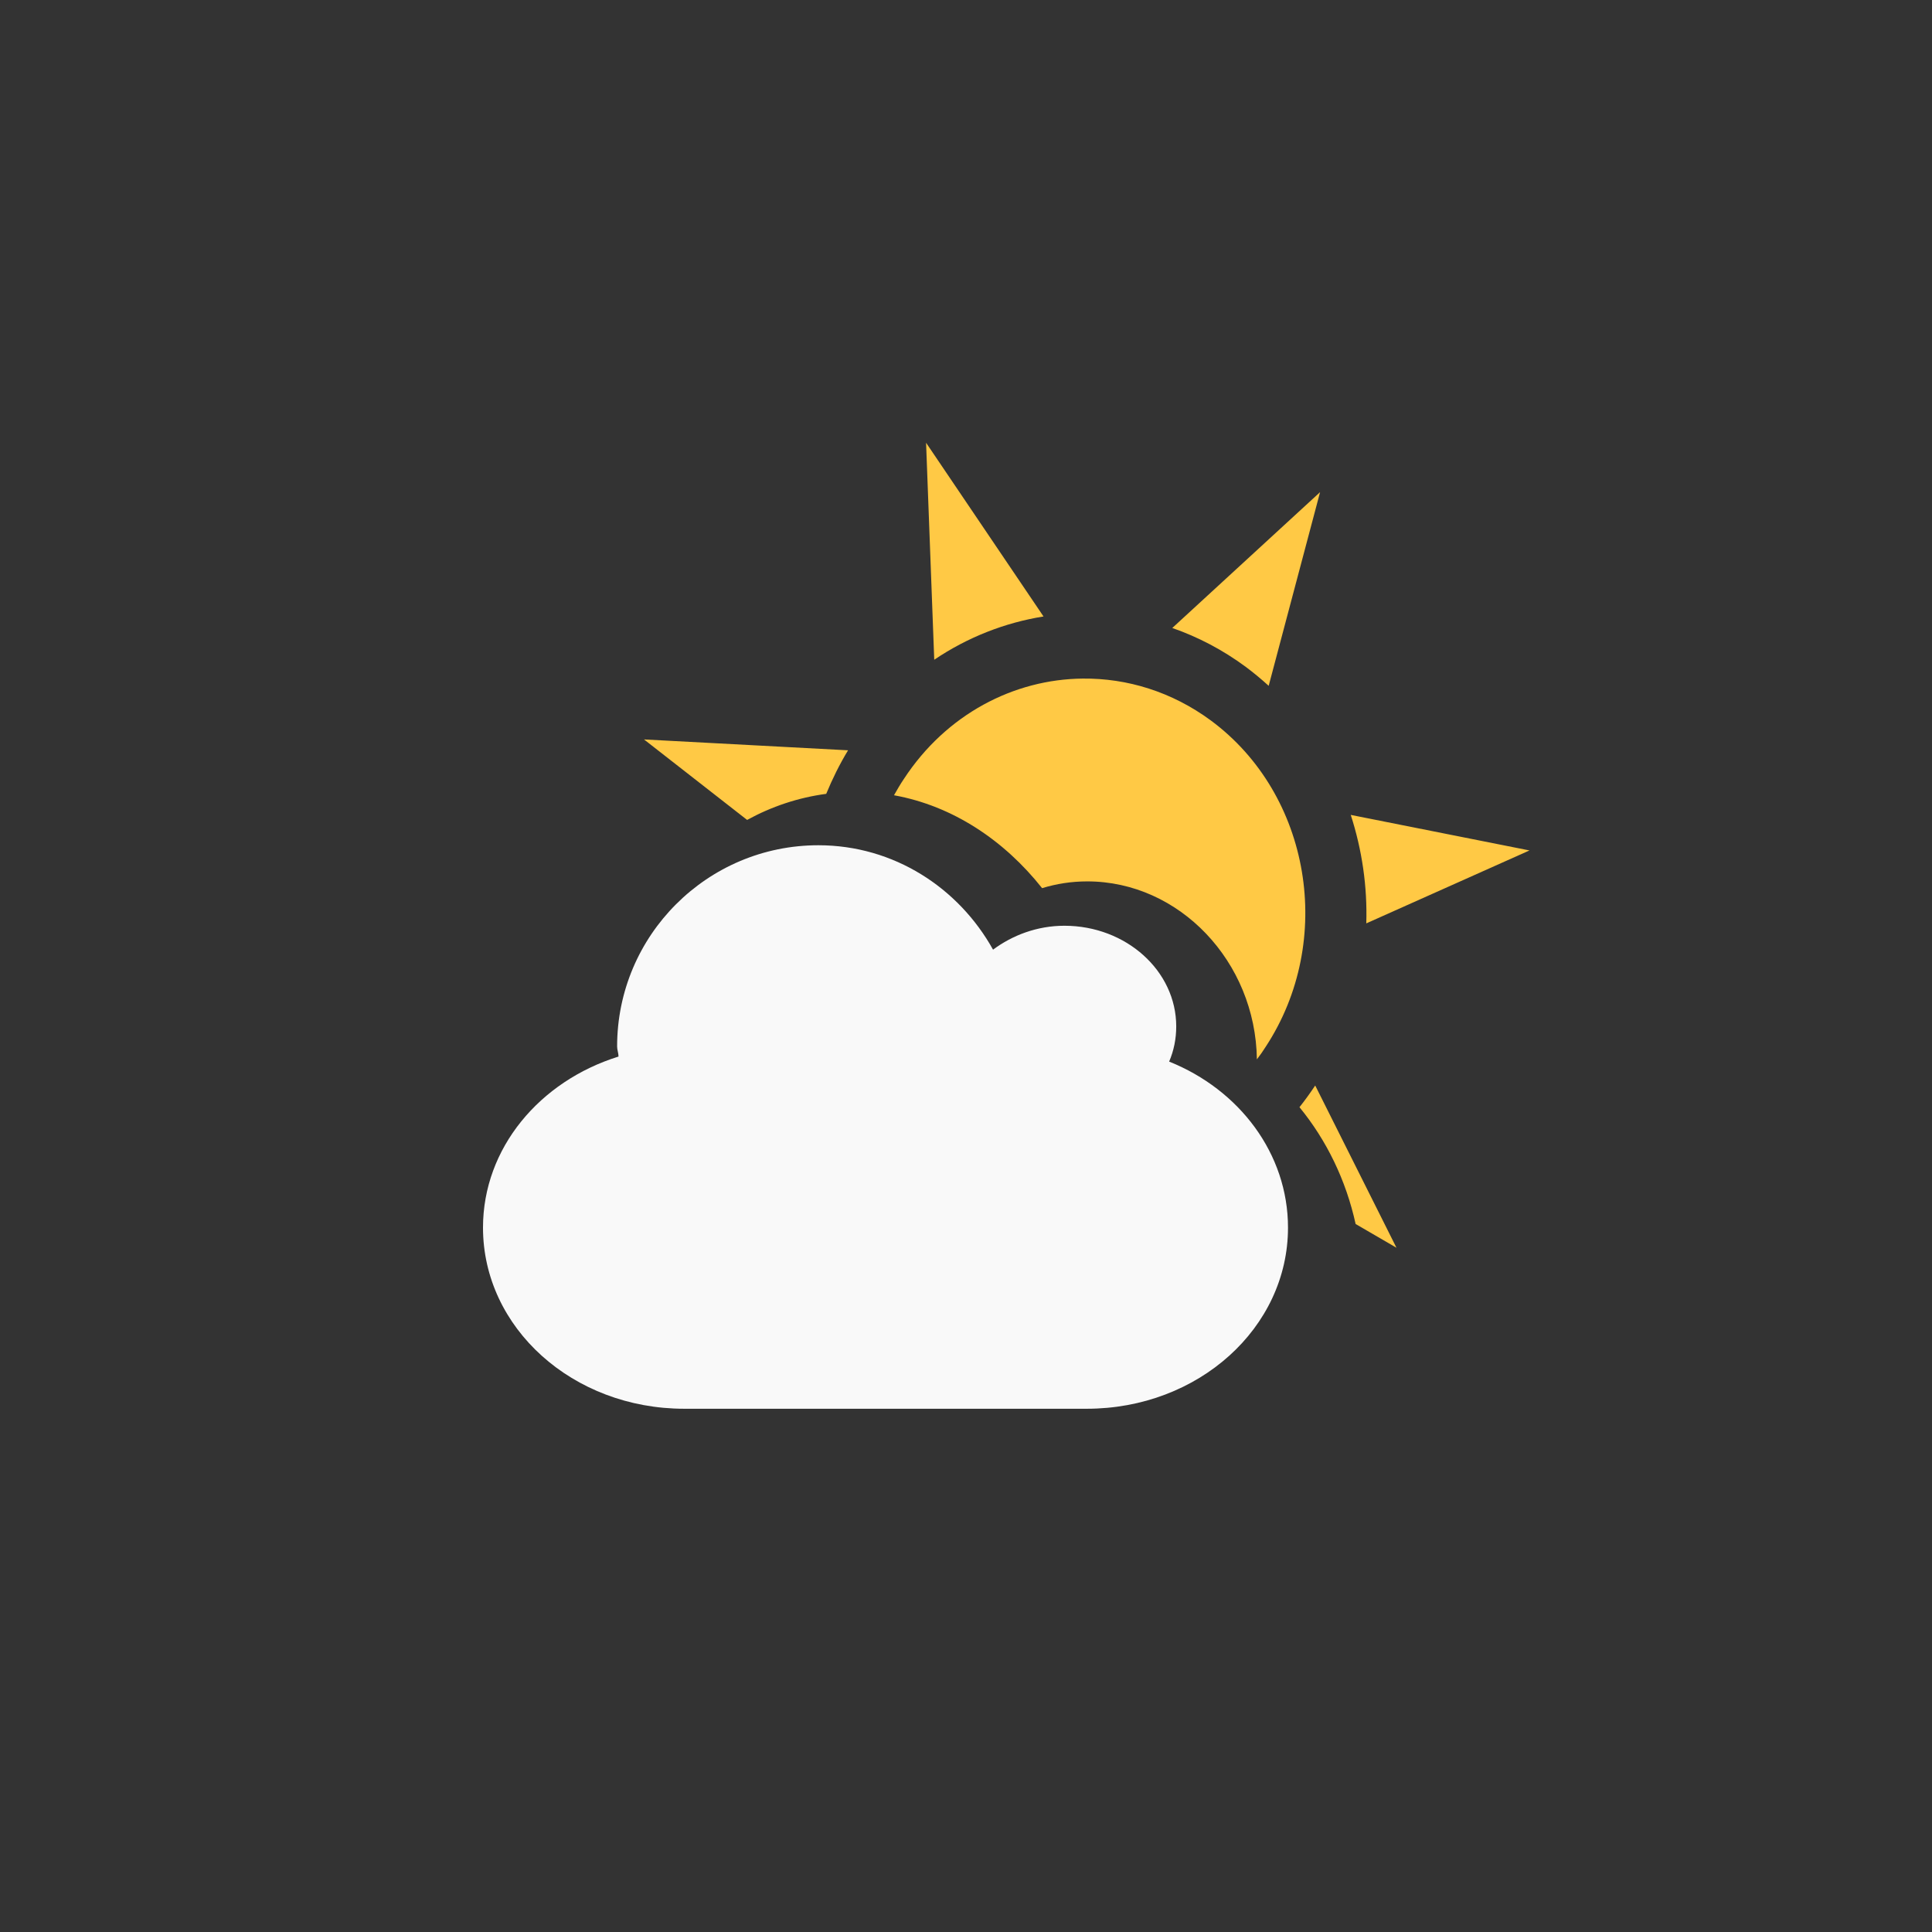 <!-- color: #01b5f3 -->
<svg xmlns="http://www.w3.org/2000/svg" width="48" height="48" viewBox="0 0 48 48">
 <rect x="0" y="0" width="48" height="48" fill="#333333" stroke="none"/>
 <g>
  <path d="M 23.008 11 L 23.211 16.391 C 24.039 15.832 24.969 15.469 25.926 15.316 Z M 32.797 12.227 L 29.125 15.602 C 29.762 15.824 30.379 16.145 30.953 16.57 C 31.152 16.719 31.34 16.875 31.52 17.039 Z M 26.902 16.859 C 25.188 16.875 23.508 17.746 22.457 19.352 C 22.367 19.484 22.289 19.621 22.211 19.758 C 23.68 20.023 24.957 20.887 25.891 22.066 C 26.246 21.957 26.621 21.898 27.012 21.898 C 29.301 21.898 31.195 23.891 31.227 26.32 C 31.305 26.219 31.379 26.113 31.445 26.008 C 33.176 23.371 32.566 19.738 30.086 17.902 C 29.113 17.184 28 16.848 26.902 16.859 Z M 16 18.371 L 18.562 20.371 C 19.168 20.039 19.828 19.816 20.527 19.723 C 20.68 19.352 20.859 18.988 21.07 18.641 Z M 33.559 20.246 C 33.84 21.113 33.973 22.027 33.945 22.941 L 38 21.129 Z M 32.676 26.969 C 32.551 27.156 32.422 27.336 32.285 27.508 C 32.957 28.328 33.441 29.32 33.68 30.41 L 34.695 31 Z M 32.676 26.969 " fill="#ffc945"/>
  <path d="M 20.332 21 C 22.211 21 23.82 22.062 24.672 23.594 C 25.156 23.234 25.77 23 26.445 23 C 27.977 23 29.223 24.121 29.223 25.5 C 29.223 25.809 29.164 26.102 29.047 26.375 C 30.793 27.074 32 28.664 32 30.5 C 32 32.992 29.77 35 27 35 L 17 35 C 14.23 35 12 32.992 12 30.5 C 12 28.523 13.41 26.859 15.367 26.25 C 15.367 26.164 15.332 26.086 15.332 26 C 15.332 23.238 17.574 21 20.332 21 Z M 20.332 21 " fill="#f9f9f9" fill-rule="evenodd"/>
 </g>
</svg>

